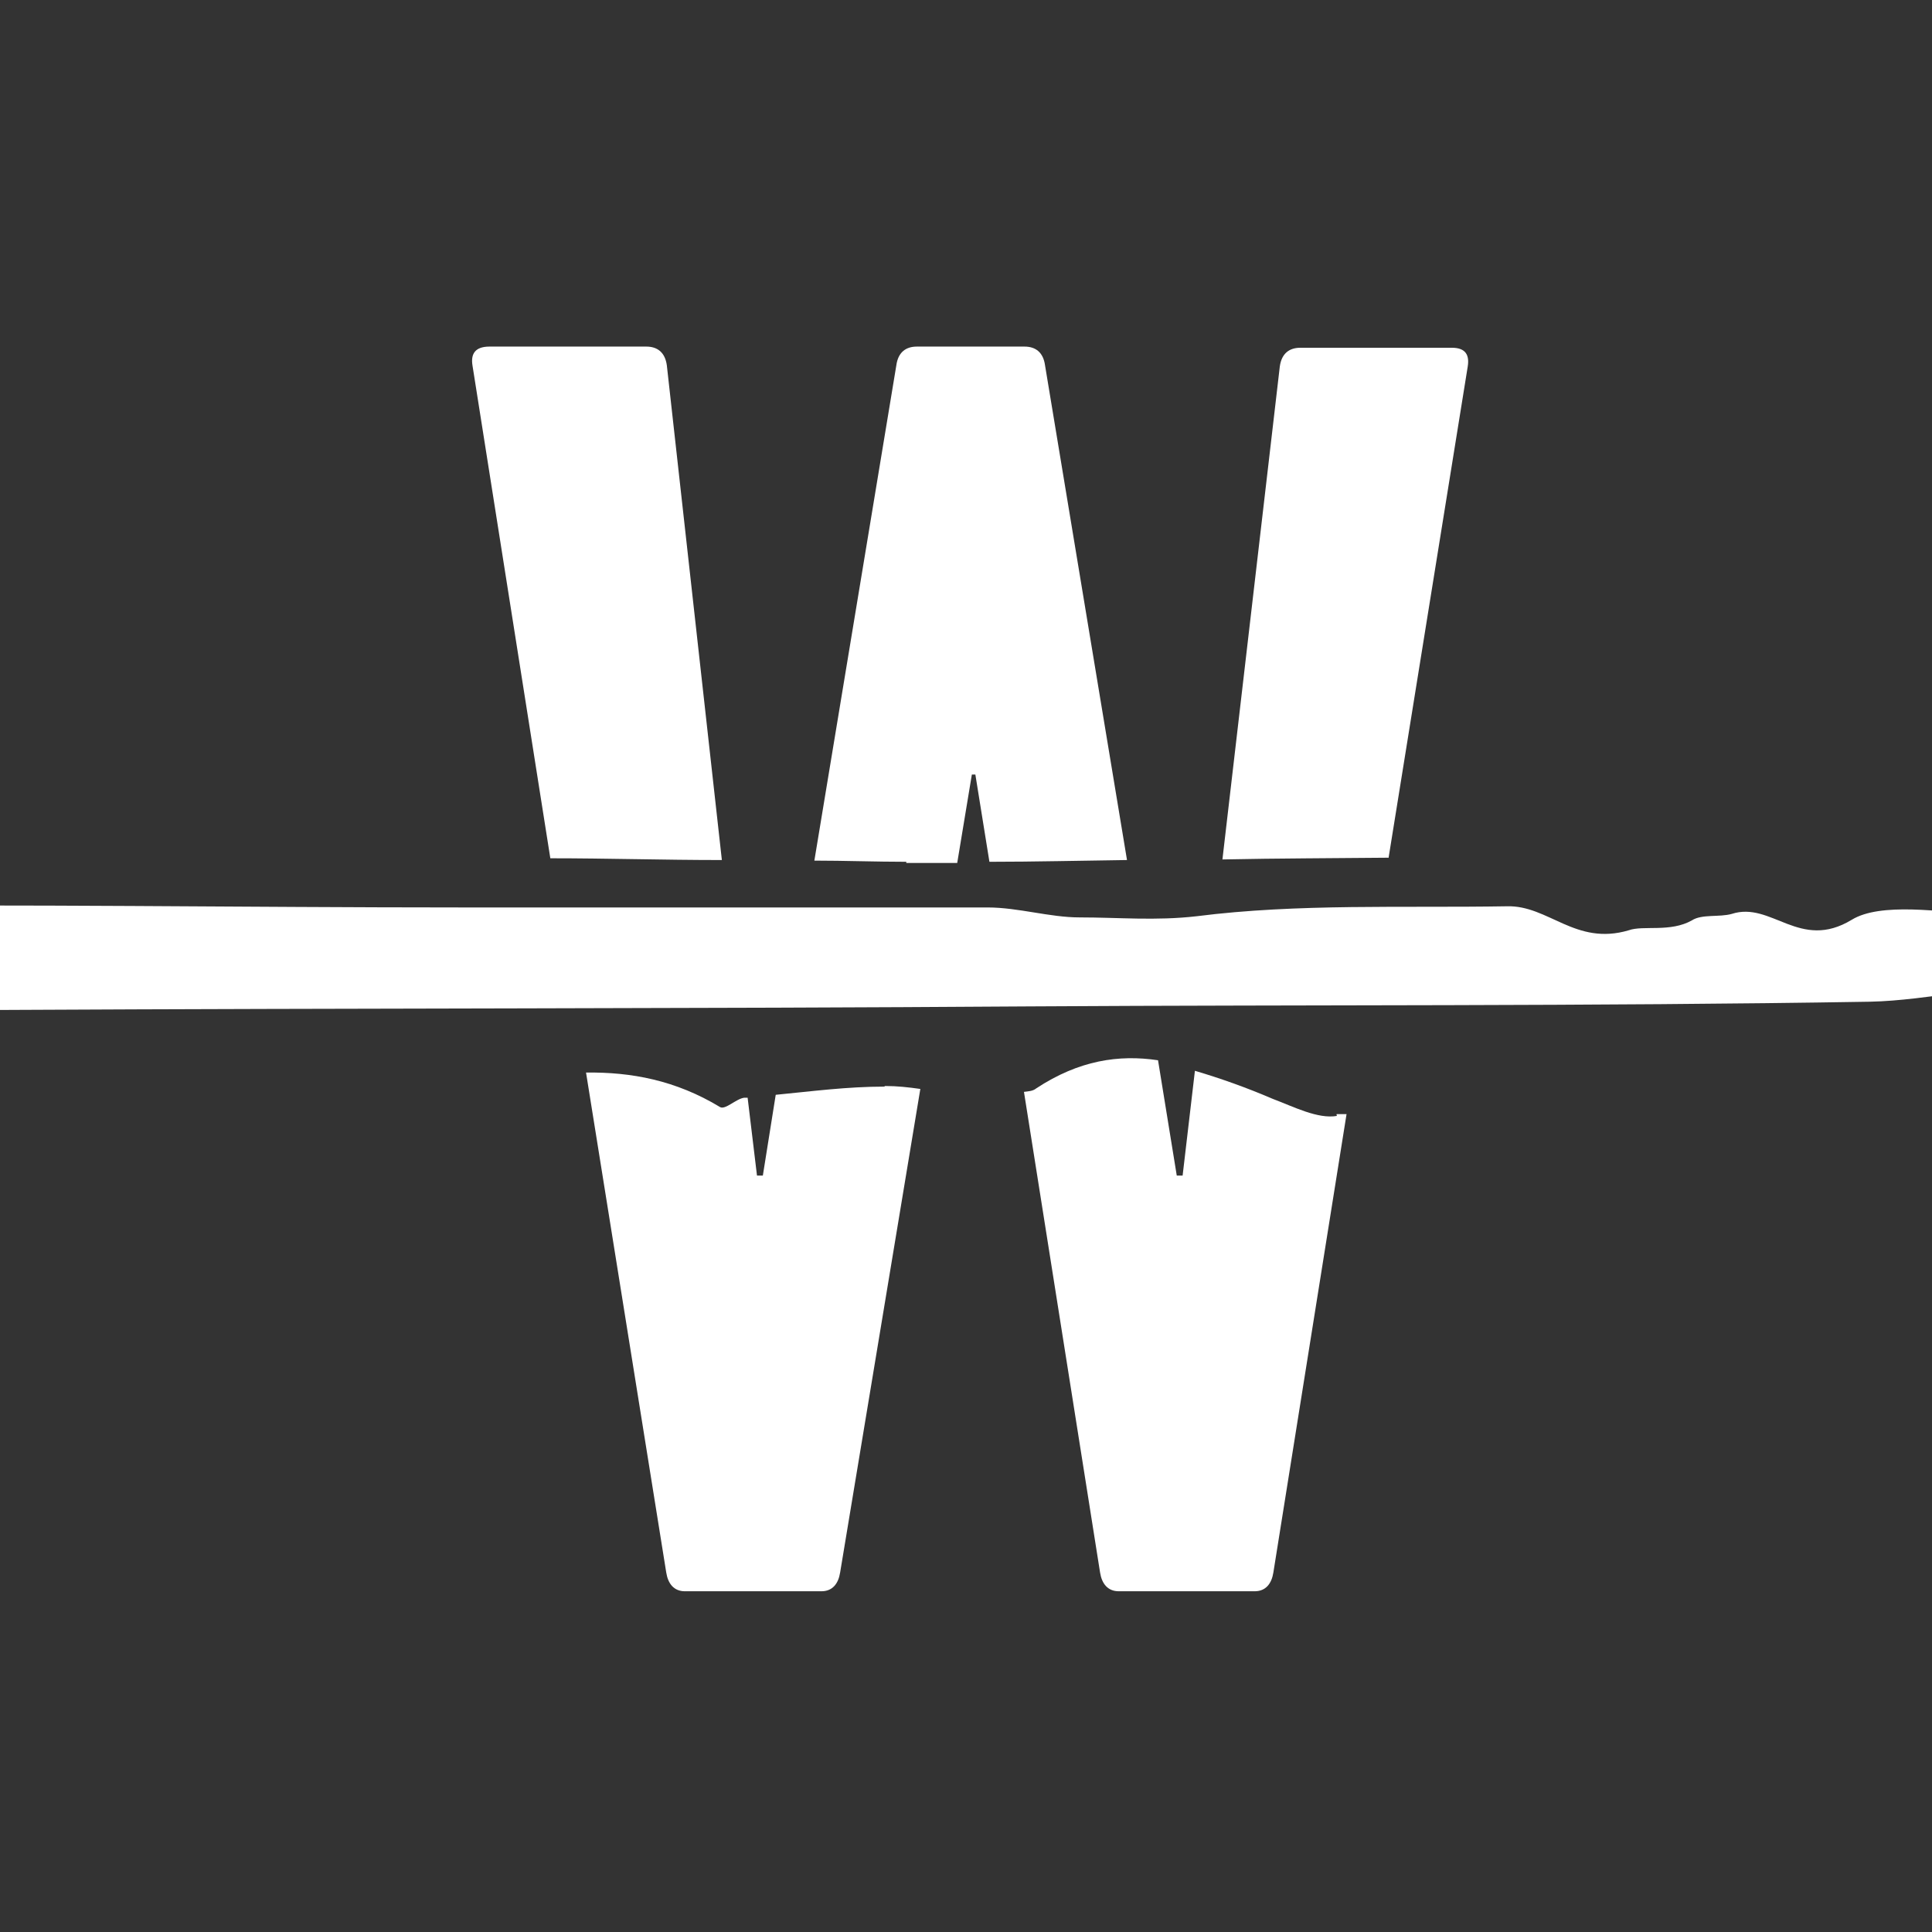 <?xml version="1.0" encoding="UTF-8"?>
<svg id="Layer_1" data-name="Layer 1" xmlns="http://www.w3.org/2000/svg" xmlns:xlink="http://www.w3.org/1999/xlink" version="1.1" viewBox="0 0 33 33">
  <rect x="0" y="0" width="33" height="33" fill="#333333" stroke="none"/>
  <defs>
    <clipPath id="clippath">
      <rect width="33" height="33" fill="none" stroke-width="0"/>
    </clipPath>
  </defs>
  <g clip-path="url(#clippath)">
    <g id="Lager_2-2" data-name="Lager 2-2">
      <g id="Layer_1-2" data-name="Layer 1">
        <g>
          <path d="M23.72,14.64l1.35-8.38c.03-.19-.03-.32-.27-.32h-2.59c-.19,0-.32.1-.35.32l-.98,8.42c.95-.02,1.91-.02,2.86-.03h-.02Z" fill="#fff" stroke-width="0"/>
          <path d="M15.49,14.74h.86l.25-1.51h.06l.24,1.49c.78,0,1.56-.02,2.35-.03l-1.4-8.45c-.03-.22-.16-.32-.35-.32h-1.84c-.19,0-.32.1-.35.32l-1.4,8.46c.52,0,1.05.02,1.57.02h0v.02Z" fill="#fff" stroke-width="0"/>
          <path d="M22.84,19.06c-.33.06-.75-.16-1.1-.29-.44-.19-.89-.35-1.33-.48l-.21,1.79h-.1l-.32-1.97c-.67-.1-1.35,0-2.08.48-.06.05-.14.05-.21.06l1.3,8.21c.03.19.13.32.32.32h2.32c.19,0,.29-.13.32-.32l1.25-7.83h-.17v.02Z" fill="#fff" stroke-width="0"/>
          <path d="M12.33,14.69l-.94-8.45c-.03-.22-.16-.32-.35-.32h-2.68c-.25,0-.32.13-.29.32l1.33,8.42c.97,0,1.94.03,2.91.03h.02Z" fill="#fff" stroke-width="0"/>
          <path d="M15.11,18.56c-.64,0-1.24.08-1.86.14l-.22,1.38h-.1l-.16-1.33h-.06c-.14.02-.32.21-.41.16-.76-.46-1.52-.6-2.29-.59l1.37,8.54c.03.19.13.32.32.32h2.33c.19,0,.29-.13.32-.32l1.37-8.26c-.21-.03-.4-.05-.59-.05h-.02Z" fill="#fff" stroke-width="0"/>
        </g>
        <g>
          <path d="M57.25,16.37c-.78-.24-1.51-.3-2.22-.22-1.1.11-2.19.11-3.14-.29-.92-.4-1.54-.22-2.03.38-.51-.17-1.25-.57-1.4-.46-.71.54-1.73-.32-2.38.38-.06.08-.57.05-.67-.05-.62-.75-1.57-.48-2.41-.51-1.13-.03-2.27-.14-3.4-.03-1.21.1-2.56-.35-3.33.46-.94-.16-1.62-.35-2.37-.4-.76-.06-1.78-.22-2.27.08-.89.54-1.37-.32-2.05-.1-.21.06-.51,0-.68.11-.37.21-.83.08-1.08.17-.91.27-1.37-.43-2.08-.41-1.76.03-3.57-.05-5.3.17-.7.08-1.33.02-2,.02-.51,0-1.05-.17-1.57-.17H7.89c-3.76,0-7.49-.06-11.26-.02-4.95.03-9.92.16-14.88.14-1.05,0-2.1-.19-3.41-.32-.6-.17-1.21-.37-1.81-.54-.79.1-1.16.35-1.3.95-.22,1.08.71,1,2.16,1.25,1.05.19,2.14.35,3.22.37,6.54.06,13.07-.05,19.59-.08,5.81-.03,11.61-.02,17.4-.06,4.78-.03,9.56,0,14.34-.08,1.02-.02,2.11-.33,3.06-.19,2.87.41,5.75.21,8.61.17,1.41-.02,2.84-.27,4.26-.24,2.48.05,4.95.22,7.45.33.22,0,.54.06.7-.03.83-.49,1.67-.3,2.54-.17.52.08,1.21.24,1.51-.32-.64-.33-1.22-.65-1.86-.98-.32.24-.65.48-1,.73l.05-.06h0Z" fill="#fff" fill-rule="evenodd" stroke-width="0"/>
          <path d="M77.74,15.55c-.29.03-.62.25-.83.19-1.43-.46-2.76-.21-4.18.25-.71.24-1.86.35-2.3-.3-.98.22-1.68.56-2.33.51-.59-.03-1.03-.67-1.81-.14-.17.11-1.02-.27-1.08-.22-.68.98-1.1.16-1.51-.05-.84.29-1.59.52-2.62.87.6.14.91.25,1.21.29,2.99.27,5.91-.38,8.88-.35,2.54.03,5.1-.24,7.64-.43.32-.02.6-.29.92-.44-.73-.22-1.33-.22-1.97-.16h-.02v-.02Z" fill="#fff" fill-rule="evenodd" stroke-width="0"/>
        </g>
      </g>
    </g>
  </g>
</svg>